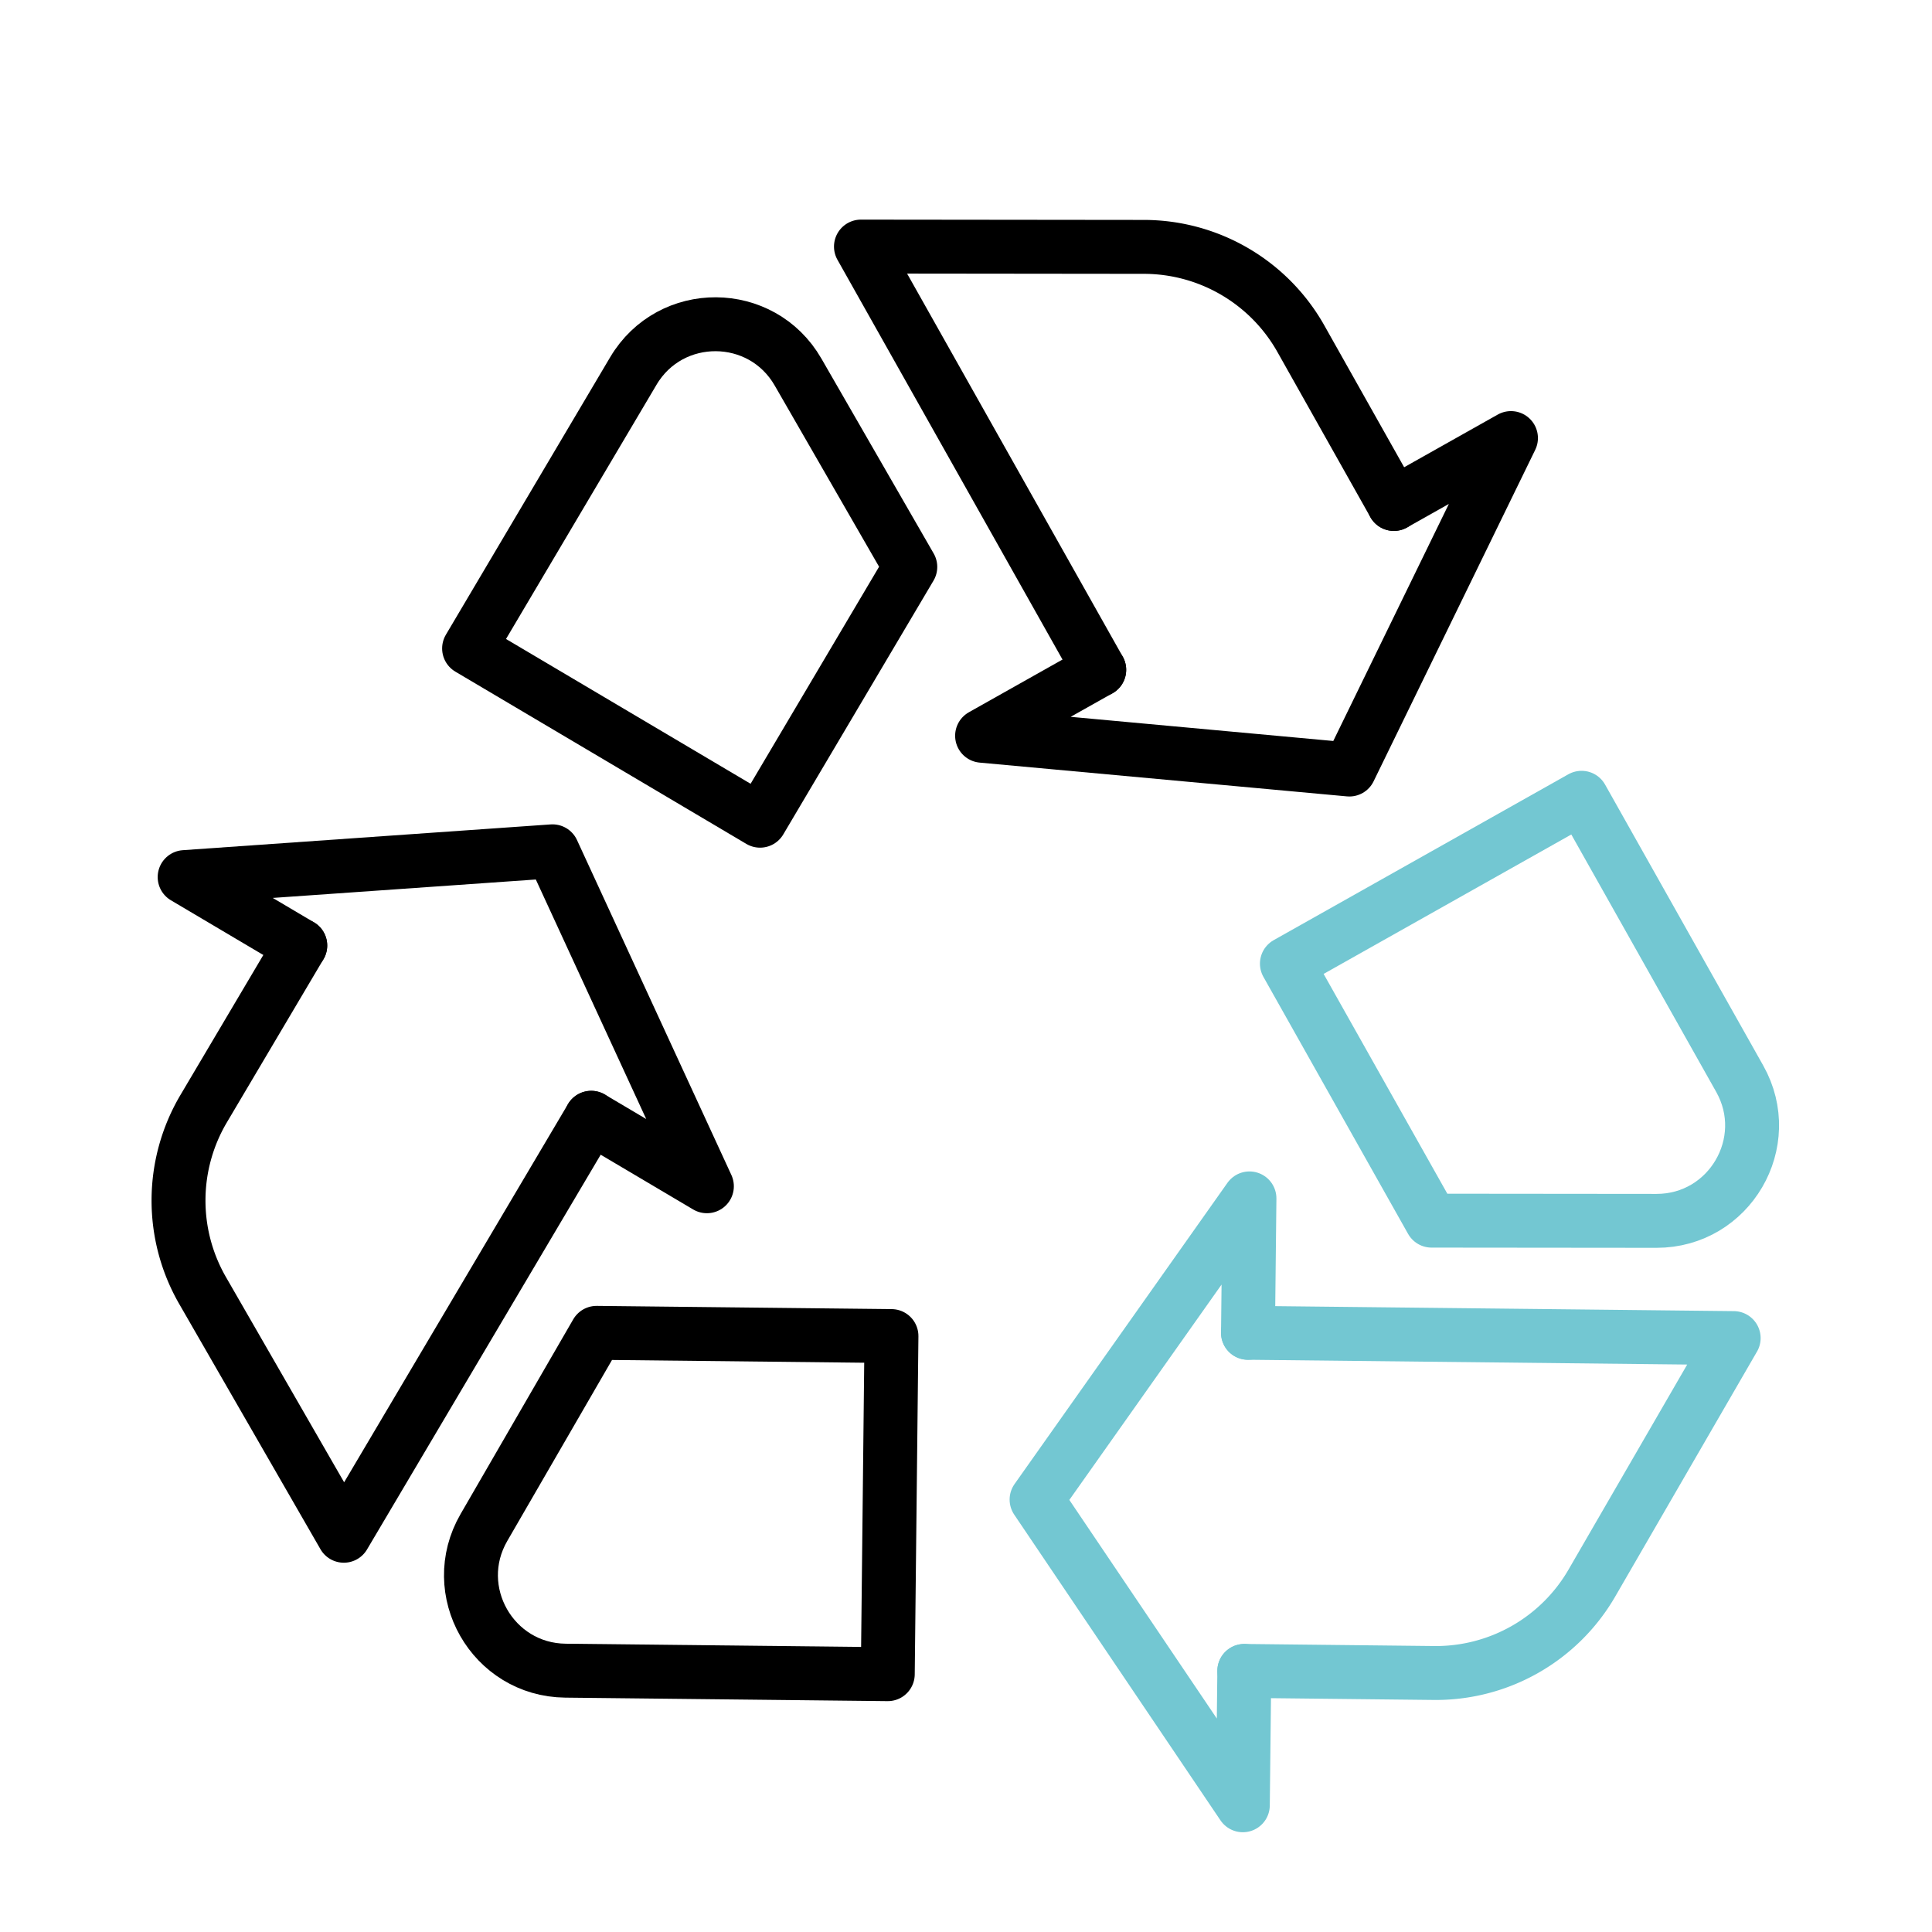 <svg xmlns="http://www.w3.org/2000/svg" width="430" height="430" style="width:100%;height:100%;transform:translate3d(0,0,0);content-visibility:visible" viewBox="0 0 430 430"><defs><clipPath id="a"><path d="M0 0h430v430H0z"/></clipPath><clipPath id="v"><path d="M0 0h430v430H0z"/></clipPath><clipPath id="y"><path d="M0 0h430v430H0z"/></clipPath><clipPath id="x"><path d="M0 0h430v430H0z"/></clipPath><clipPath id="w"><path d="M0 0h430v430H0z"/></clipPath><clipPath id="l"><path d="M0 0h430v430H0z"/></clipPath><clipPath id="u"><path d="M0 0h430v430H0z"/></clipPath><clipPath id="t"><path d="M0 0h430v430H0z"/></clipPath><clipPath id="s"><path d="M0 0h430v430H0z"/></clipPath><clipPath id="r"><path d="M0 0h430v430H0z"/></clipPath><clipPath id="q"><path d="M0 0h430v430H0z"/></clipPath><clipPath id="p"><path d="M0 0h430v430H0z"/></clipPath><clipPath id="o"><path d="M0 0h430v430H0z"/></clipPath><clipPath id="n"><path d="M0 0h430v430H0z"/></clipPath><clipPath id="m"><path d="M0 0h430v430H0z"/></clipPath><clipPath id="b"><path d="M0 0h430v430H0z"/></clipPath><clipPath id="k"><path d="M0 0h430v430H0z"/></clipPath><clipPath id="j"><path d="M0 0h430v430H0z"/></clipPath><clipPath id="i"><path d="M0 0h430v430H0z"/></clipPath><clipPath id="h"><path d="M0 0h430v430H0z"/></clipPath><clipPath id="g"><path d="M0 0h430v430H0z"/></clipPath><clipPath id="f"><path d="M0 0h430v430H0z"/></clipPath><clipPath id="e"><path d="M0 0h430v430H0z"/></clipPath><clipPath id="d"><path d="M0 0h430v430H0z"/></clipPath><clipPath id="c"><path d="M0 0h430v430H0z"/></clipPath></defs><g fill="none" clip-path="url(#a)"><g clip-path="url(#b)" style="display:none"><g clip-path="url(#c)" style="display:none"><g style="display:none"><path class="primary"/><path class="primary"/></g><path class="primary" style="display:none"/><g style="display:none"><path class="primary"/><path class="primary"/></g></g><g clip-path="url(#d)" style="display:none"><g style="display:none"><path class="secondary"/><path class="secondary"/></g><path class="secondary" style="display:none"/><g style="display:none"><path class="secondary"/><path class="secondary"/></g></g><g clip-path="url(#e)" style="display:none"><g style="display:none"><path class="primary"/><path class="primary"/></g><path class="primary" style="display:none"/><g style="display:none"><path class="primary"/><path class="primary"/></g></g><g clip-path="url(#f)" style="display:none"><g style="display:none"><path class="primary"/><path class="primary"/></g><path class="primary" style="display:none"/><g style="display:none"><path class="primary"/><path class="primary"/></g></g><g clip-path="url(#g)" style="display:none"><g style="display:none"><path class="primary"/><path class="primary"/></g><path class="primary" style="display:none"/><g style="display:none"><path class="primary"/><path class="primary"/></g></g><g clip-path="url(#h)" style="display:none"><g style="display:none"><path class="secondary"/><path class="secondary"/></g><path class="secondary" style="display:none"/><g style="display:none"><path class="secondary"/><path class="secondary"/></g></g><g clip-path="url(#i)" style="display:none"><g style="display:none"><path class="secondary"/><path class="secondary"/></g><path class="secondary" style="display:none"/><g style="display:none"><path class="secondary"/><path class="secondary"/></g></g><g clip-path="url(#j)" style="display:none"><g style="display:none"><path class="primary"/><path class="primary"/></g><path class="primary" style="display:none"/><g style="display:none"><path class="primary"/><path class="primary"/></g></g><g clip-path="url(#k)" style="display:none"><g style="display:none"><path class="primary"/><path class="primary"/></g><path class="primary" style="display:none"/><g style="display:none"><path class="primary"/><path class="primary"/></g></g></g><g clip-path="url(#l)" style="display:block"><g clip-path="url(#m)" style="display:block"><g stroke="#000" stroke-linecap="round" stroke-linejoin="round" stroke-width="12" style="display:block"><path d="m310.233 112.164 26.06-14.666-35.97 73.774-81.742-7.517 26.07-14.675" class="primary"/><path d="m244.651 149.08-53.029-94.2 62.976.068a40.134 40.134 0 0 1 34.938 20.445l20.696 36.771" class="primary"/></g><path stroke="#000" stroke-linecap="round" stroke-linejoin="round" stroke-width="12" d="M49.1-1.237 15.662 55.247-49.1 16.909l36.551-61.743c8.276-13.981 28.55-13.86 36.66.218L49.1-1.237z" class="primary" style="display:block" transform="translate(153.503 127.414)"/><g style="display:none"><path class="primary"/><path class="primary"/></g></g><g clip-path="url(#n)" style="display:block" transform="rotate(120 218.61 232.418)"><g stroke="#73C7D2" stroke-linecap="round" stroke-linejoin="round" stroke-width="12" style="display:block"><path d="m310.233 112.164 26.06-14.666-35.97 73.774-81.742-7.517 26.07-14.675" class="secondary"/><path d="m244.651 149.08-53.029-94.2 62.976.068a40.134 40.134 0 0 1 34.938 20.445l20.696 36.771" class="secondary"/></g><path stroke="#73C7D2" stroke-linecap="round" stroke-linejoin="round" stroke-width="12" d="M49.1-1.237 15.662 55.247-49.1 16.909l36.551-61.743c8.276-13.981 28.55-13.86 36.66.218L49.1-1.237z" class="secondary" style="display:block" transform="translate(153.503 127.414)"/><g style="display:none"><path class="secondary"/><path class="secondary"/></g></g><g clip-path="url(#o)" style="display:block" transform="rotate(-120 216.9 231.57)"><g stroke="#000" stroke-linecap="round" stroke-linejoin="round" stroke-width="12" style="display:block"><path d="m310.233 112.164 26.06-14.666-35.97 73.774-81.742-7.517 26.07-14.675" class="primary"/><path d="m244.651 149.08-53.029-94.2 62.976.068a40.134 40.134 0 0 1 34.938 20.445l20.696 36.771" class="primary"/></g><path stroke="#000" stroke-linecap="round" stroke-linejoin="round" stroke-width="12" d="M49.1-1.237 15.662 55.247-49.1 16.909l36.551-61.743c8.276-13.981 28.55-13.86 36.66.218L49.1-1.237z" class="primary" style="display:block" transform="translate(153.503 127.414)"/><g style="display:none"><path class="primary"/><path class="primary"/></g></g><g clip-path="url(#p)" style="display:none"><g style="display:none"><path class="primary"/><path class="primary"/></g><path class="primary" style="display:none"/><g style="display:none"><path class="primary"/><path class="primary"/></g></g><g clip-path="url(#q)" style="display:none"><g style="display:none"><path class="primary"/><path class="primary"/></g><path class="primary" style="display:none"/><g style="display:none"><path class="primary"/><path class="primary"/></g></g><g clip-path="url(#r)" style="display:none"><g style="display:none"><path class="secondary"/><path class="secondary"/></g><path class="secondary" style="display:none"/><g style="display:none"><path class="secondary"/><path class="secondary"/></g></g><g clip-path="url(#s)" style="display:none"><g style="display:none"><path class="secondary"/><path class="secondary"/></g><path class="secondary" style="display:none"/><g style="display:none"><path class="secondary"/><path class="secondary"/></g></g><g clip-path="url(#t)" style="display:none"><g style="display:none"><path class="primary"/><path class="primary"/></g><path class="primary" style="display:none"/><g style="display:none"><path class="primary"/><path class="primary"/></g></g><g clip-path="url(#u)" style="display:none"><g style="display:none"><path class="primary"/><path class="primary"/></g><path class="primary" style="display:none"/><g style="display:none"><path class="primary"/><path class="primary"/></g></g></g><g clip-path="url(#v)" style="display:none"><g clip-path="url(#w)" style="display:none"><g style="display:none"><path class="secondary"/><path class="secondary"/></g><g style="display:none"><path class="secondary"/><path class="secondary"/></g><g style="display:none"><path class="secondary"/><path class="secondary"/></g></g><g clip-path="url(#x)" style="display:none"><g style="display:none"><path class="primary"/><path class="primary"/></g><g style="display:none"><path class="primary"/><path class="primary"/></g><g style="display:none"><path class="primary"/><path class="primary"/></g></g><g clip-path="url(#y)" style="display:none"><g style="display:none"><path class="primary"/><path class="primary"/></g><g style="display:none"><path class="primary"/><path class="primary"/></g><g style="display:none"><path class="primary"/><path class="primary"/></g></g></g></g></svg>
